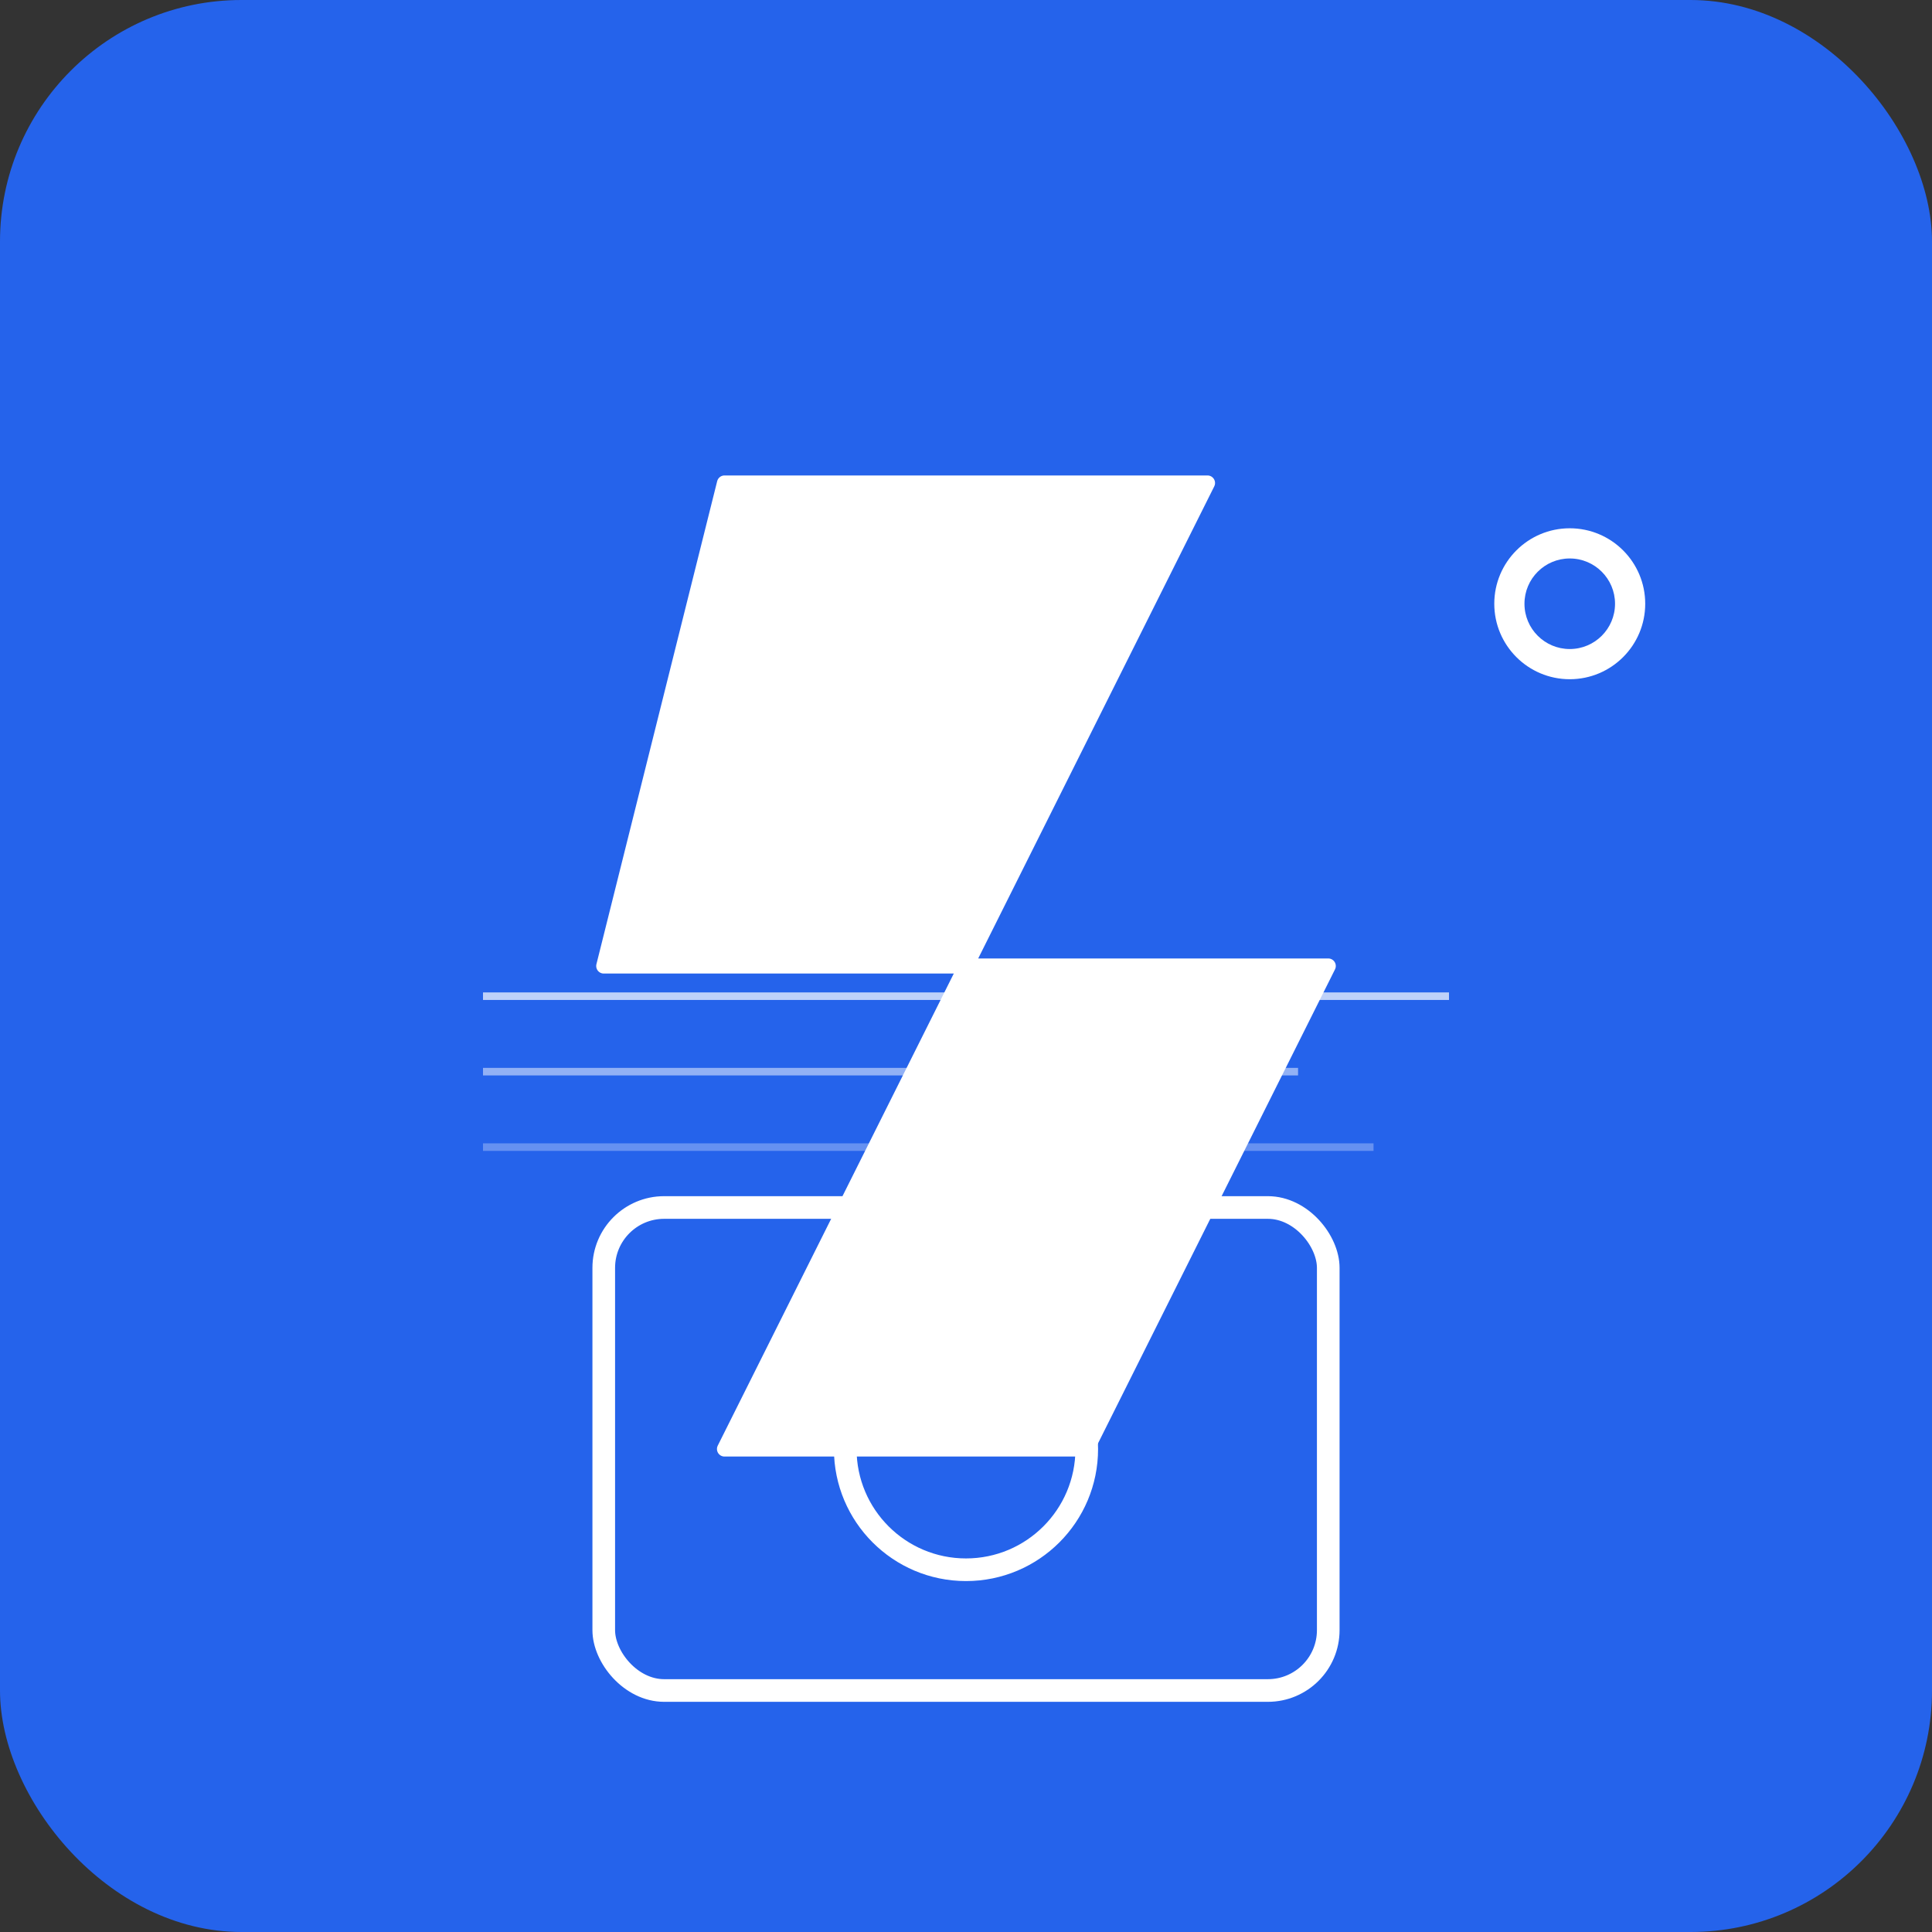 <svg width="512" height="512" viewBox="0 0 512 512" fill="none" xmlns="http://www.w3.org/2000/svg">
  <rect x="0" y="0" width="512" height="512" fill="#333333" stroke="none"/>
  <rect width="512" height="512" rx="64" fill="#2563eb"/>
  <g transform="translate(64, 64)">
    <!-- Energy/Lightning bolt icon -->
    <path d="M128 64L256 64L192 192L288 192L224 320L128 320L192 192L96 192L128 64Z" fill="#ffffff" stroke="#ffffff" stroke-width="4" stroke-linejoin="round"/>
    <!-- Camera/Scan frame -->
    <rect x="96" y="256" width="192" height="128" rx="16" fill="none" stroke="#ffffff" stroke-width="6"/>
    <circle cx="192" cy="320" r="32" fill="none" stroke="#ffffff" stroke-width="6"/>
    <!-- GPS/Location indicator -->
    <circle cx="352" cy="96" r="20" fill="#ffffff"/>
    <circle cx="352" cy="96" r="12" fill="#2563eb"/>
    <!-- Scan lines -->
    <line x1="64" y1="200" x2="320" y2="200" stroke="#ffffff" stroke-width="2" opacity="0.7"/>
    <line x1="64" y1="220" x2="280" y2="220" stroke="#ffffff" stroke-width="2" opacity="0.5"/>
    <line x1="64" y1="240" x2="300" y2="240" stroke="#ffffff" stroke-width="2" opacity="0.3"/>
  </g>
</svg>